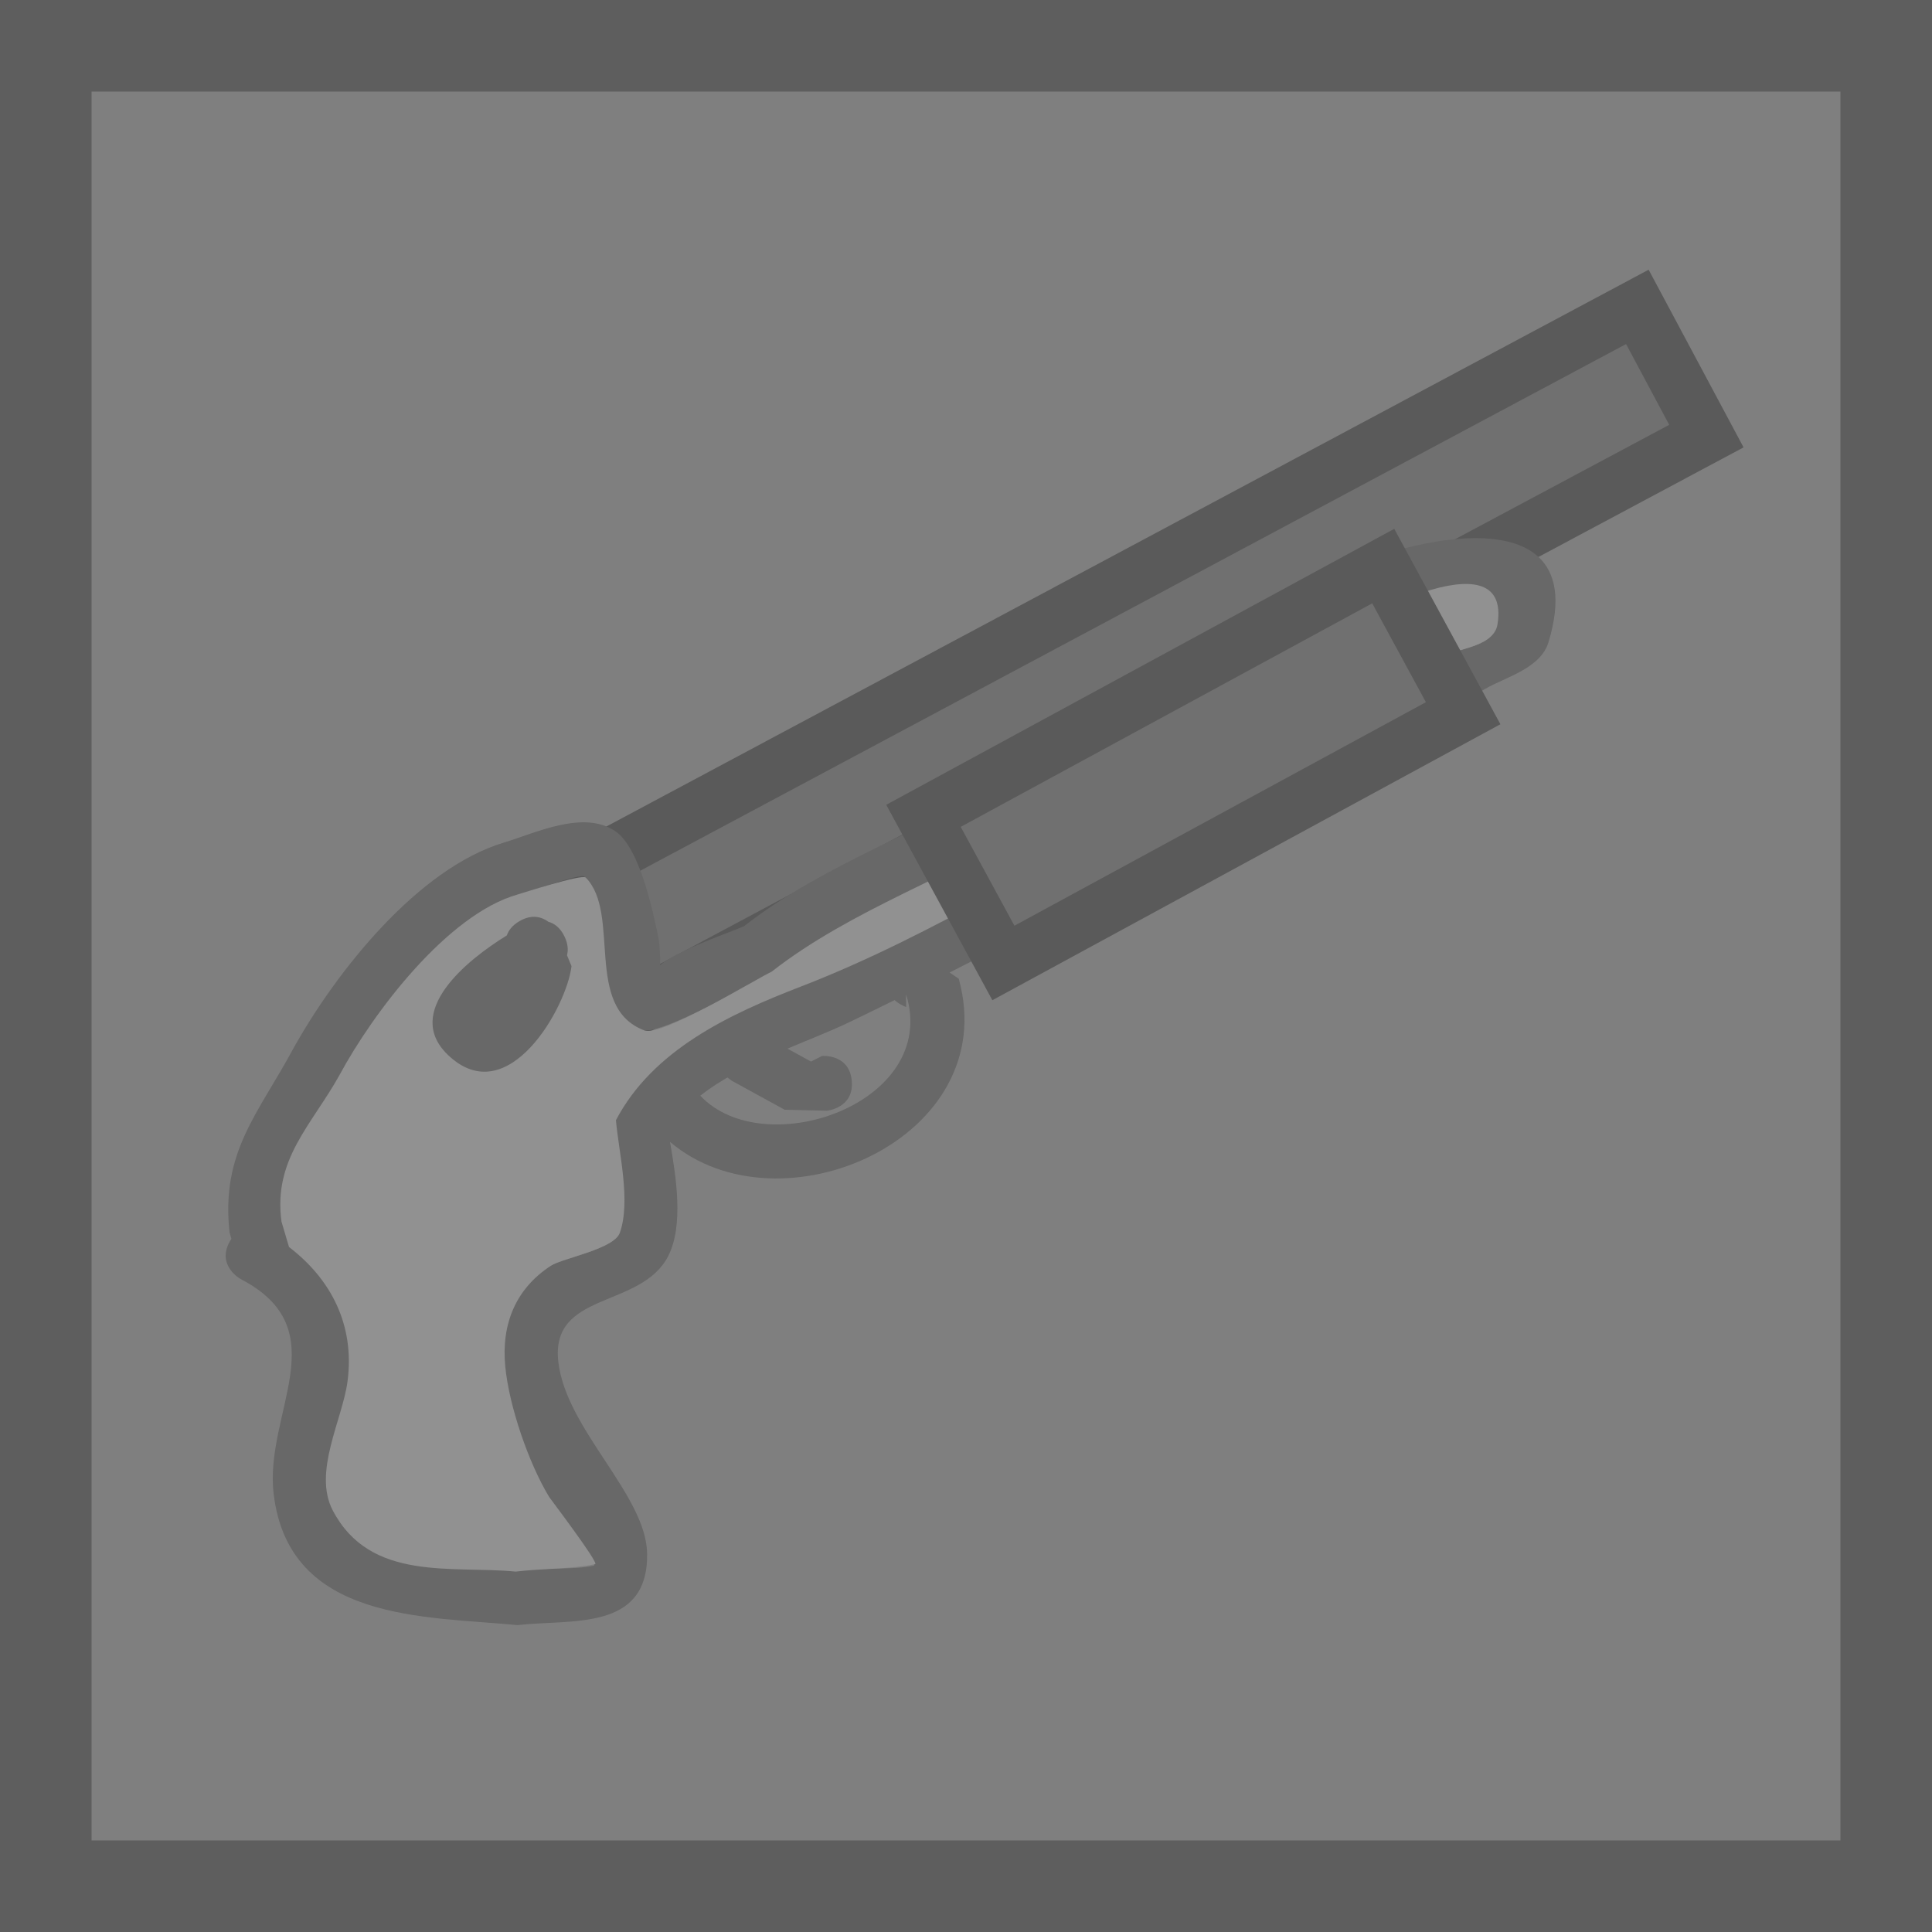 <svg version="1.1" xmlns="http://www.w3.org/2000/svg" xmlns:xlink="http://www.w3.org/1999/xlink" width="52.75" height="52.75" viewBox="0,0,52.75,52.75"><g transform="translate(-213.625,-153.625)"><g data-paper-data="{&quot;isPaintingLayer&quot;:true}" fill-rule="nonzero" stroke-linecap="butt" stroke-linejoin="miter" stroke-miterlimit="10" stroke-dasharray="" stroke-dashoffset="0" style="mix-blend-mode: normal"><path d="M214.875,205.125v-50.25h50.25v50.25z" fill="#7f7f7f" stroke="#5e5e5e" stroke-width="2.5"/><path d="M229.344,182.024l-1.885,-3.528l30.871,-16.492l1.885,3.528z" fill="#707070" stroke="#5a5a5a" stroke-width="1.5"/><path d="M239.802,180.347c1.209,4.361 -4.879,7.008 -7.884,4.455c0.169,0.957 0.376,2.284 -0.048,3.116c-0.741,1.451 -3.231,0.948 -3,2.898c0.219,1.854 2.41,3.631 2.424,5.243c0.018,2.114 -2.068,1.768 -3.538,1.937c-2.517,-0.244 -6.231,-0.082 -6.658,-3.57c-0.272,-2.224 1.774,-4.492 -0.906,-5.881c0,0 -0.658,-0.36 -0.297,-1.018c0.015,-0.028 0.031,-0.054 0.048,-0.079l-0.051,-0.176c-0.24,-2.194 0.781,-3.234 1.739,-5.014c1.169,-2.101 3.402,-4.924 5.755,-5.629c0.856,-0.257 2.181,-0.908 3.051,-0.301c0.649,0.452 1.012,2.15 1.163,2.893c0.035,0.17 0.055,0.5 0.048,0.759c0.484,-0.424 1.988,-0.923 2.295,-1.069c2.157,-1.69 4.966,-2.627 7.296,-4.064c2.547,-1.571 4.949,-3.61 7.645,-4.91c1.61,-1.261 8.433,-3.429 7.019,1.225c-0.218,0.718 -1.182,0.953 -1.725,1.27c-2.441,1.427 -4.944,2.907 -7.485,4.132c-2.43,1.171 -4.767,2.41 -7.141,3.614zM238.366,181.119c0,0 -0.168,-0.053 -0.315,-0.188c-0.405,0.2 -0.812,0.399 -1.221,0.596c-1.193,0.573 -2.916,1.096 -4.085,2.014c1.752,1.861 6.54,0.205 5.62,-2.765c-0.001,0 -0.001,0.001 -0.002,0.001zM221.563,187.66c1.138,0.871 1.799,2.111 1.593,3.663c-0.138,1.043 -0.954,2.467 -0.405,3.513c1.026,1.957 3.243,1.491 4.988,1.66c0.641,-0.08 1.516,0.005 2.104,-0.125c0.115,-0.025 -1.236,-1.8 -1.259,-1.838c-0.561,-0.924 -1.104,-2.495 -1.208,-3.577c-0.11,-1.151 0.279,-2.124 1.241,-2.753c0.337,-0.22 1.725,-0.452 1.883,-0.899c0.308,-0.869 -0.034,-2.222 -0.11,-3.093c1.01,-1.921 3.108,-2.931 5.061,-3.684c3.665,-1.414 7.038,-3.604 10.588,-5.315c2.224,-1.072 4.501,-2.309 6.639,-3.562c0.584,-0.342 1.689,-0.279 1.795,-0.948c0.398,-2.527 -4.176,0.02 -4.798,0.507c-2.7,1.302 -5.087,3.349 -7.645,4.91c-2.336,1.426 -5.141,2.376 -7.296,4.064c-0.498,0.243 -3.098,1.736 -3.56,1.563c-1.674,-0.627 -0.625,-3.201 -1.597,-4.189c-0.102,-0.104 -1.683,0.486 -1.772,0.511c-1.916,0.541 -3.944,3.207 -4.86,4.91c-0.763,1.372 -1.817,2.283 -1.585,3.993z" fill="#686868" stroke="none" stroke-width="0.5"/><path d="M221.311,186.981c-0.232,-1.709 0.821,-2.632 1.584,-4.004c0.916,-1.703 2.949,-4.389 4.865,-4.93c0.089,-0.025 1.756,-0.565 1.858,-0.461c0.972,0.989 -0.07,3.548 1.604,4.174c0.462,0.173 2.975,-1.364 3.474,-1.607c2.155,-1.688 5.017,-2.653 7.353,-4.078c2.558,-1.561 4.958,-3.6 7.659,-4.902c0.622,-0.487 5.202,-3.028 4.804,-0.502c-0.105,0.668 -1.287,0.671 -1.87,1.013c-2.138,1.254 -4.409,2.496 -6.633,3.568c-3.549,1.711 -6.854,3.896 -10.519,5.31c-1.953,0.753 -4.038,1.727 -5.048,3.648c0.075,0.871 0.414,2.208 0.106,3.076c-0.159,0.447 -1.547,0.679 -1.883,0.899c-0.963,0.628 -1.355,1.595 -1.245,2.746c0.103,1.083 0.639,2.644 1.2,3.568c0.023,0.038 1.369,1.808 1.254,1.833c-0.588,0.13 -1.526,0.123 -2.167,0.203c-1.745,-0.169 -3.97,0.287 -4.996,-1.669c-0.549,-1.046 0.263,-2.477 0.402,-3.52c0.206,-1.552 -0.459,-2.803 -1.597,-3.673z" data-paper-data="{&quot;noHover&quot;:false,&quot;origItem&quot;:[&quot;Path&quot;,{&quot;applyMatrix&quot;:true,&quot;segments&quot;:[[[439.09914,362.24845],[0,0],[1.69658,2.30928]],[[440.10526,370.17345],[1.26511,-2.86416],[-0.85033,1.92511]],[[437.35828,376.69157],[-0.4671,-2.31577],[0.87378,4.332]],[[446.00382,382.67357],[-3.25505,-1.30202],[1.27543,0.20536]],[[450.11362,383.61343],[-1.20126,-0.08035],[0.23564,0.01576]],[[448.72654,379.37942],[0.02292,0.08545],[-0.56016,-2.08823]],[[448.41241,371.83443],[-0.40818,2.13686],[0.434,-2.27208]],[[452.33831,367.245],[-2.20014,0.66695],[0.76989,-0.23339]],[[456.45765,366.57411],[-0.55524,0.76988],[1.07819,-1.49499]],[[457.98017,360.57458],[-0.34354,1.71477],[3.0161,-3.12184]],[[469.76163,356.33749],[-4.17125,0.3519],[7.82897,-0.66047]],[[493.06732,352.06707],[-7.77322,1.29554],[4.87117,-0.81186]],[[507.80949,348.94804],[-4.80655,1.20878],[1.31215,-0.32999]],[[511.78611,348.13429],[-0.57643,1.22408],[2.17944,-4.62815]],[[502.28953,346.41975],[1.46679,-0.58672],[-5.91402,0.98567]],[[484.86096,351.56261],[5.78563,-1.56404],[-5.28395,1.42842]],[[468.57525,355.2769],[5.08395,-2.03358],[-1.09293,0.1873]],[[460.86401,356.28247],[0.78999,0.59076],[-2.86287,-2.14087]],[[460.14541,347.34433],[1.31228,2.44295],[-0.13794,-0.25678]],[[456.45678,347.33238],[0.18435,0.00159],[-3.98196,-0.03427]],[[444.37458,354.0359],[2.71314,-2.75604],[-2.23489,2.20715]],[[439.09452,360.81324],[0.51295,-3.41129],[0,0]]],&quot;closed&quot;:true}]}" fill="#919191" stroke="none" stroke-width="0.5"/><path d="M241.021,179.917l-2.182,-4.017l12.553,-6.819l2.182,4.017z" fill="#707070" stroke="#5a5a5a" stroke-width="1.5"/><path d="M236.881,183.139c0.065,0.747 -0.682,0.812 -0.682,0.812l-1.151,-0.027c-0.472,-0.259 -0.945,-0.518 -1.417,-0.777c0,0 -0.658,-0.36 -0.297,-1.018c0.36,-0.658 1.018,-0.297 1.018,-0.297c0.472,0.259 0.945,0.518 1.417,0.777l0.3,-0.153c0,0 0.747,-0.065 0.812,0.682z" fill="#686868" stroke="none" stroke-width="0.5"/><path d="M229.106,179.707l0.123,0.297c-0.126,1.105 -1.737,4.003 -3.379,2.419c-1.211,-1.169 0.499,-2.573 1.613,-3.258c0.047,-0.137 0.149,-0.275 0.344,-0.389c0.346,-0.202 0.615,-0.112 0.79,0.016c0.16,0.045 0.324,0.159 0.441,0.403c0.097,0.202 0.105,0.373 0.068,0.513z" fill="#686868" stroke="none" stroke-width="0.5"/></g></g></svg>